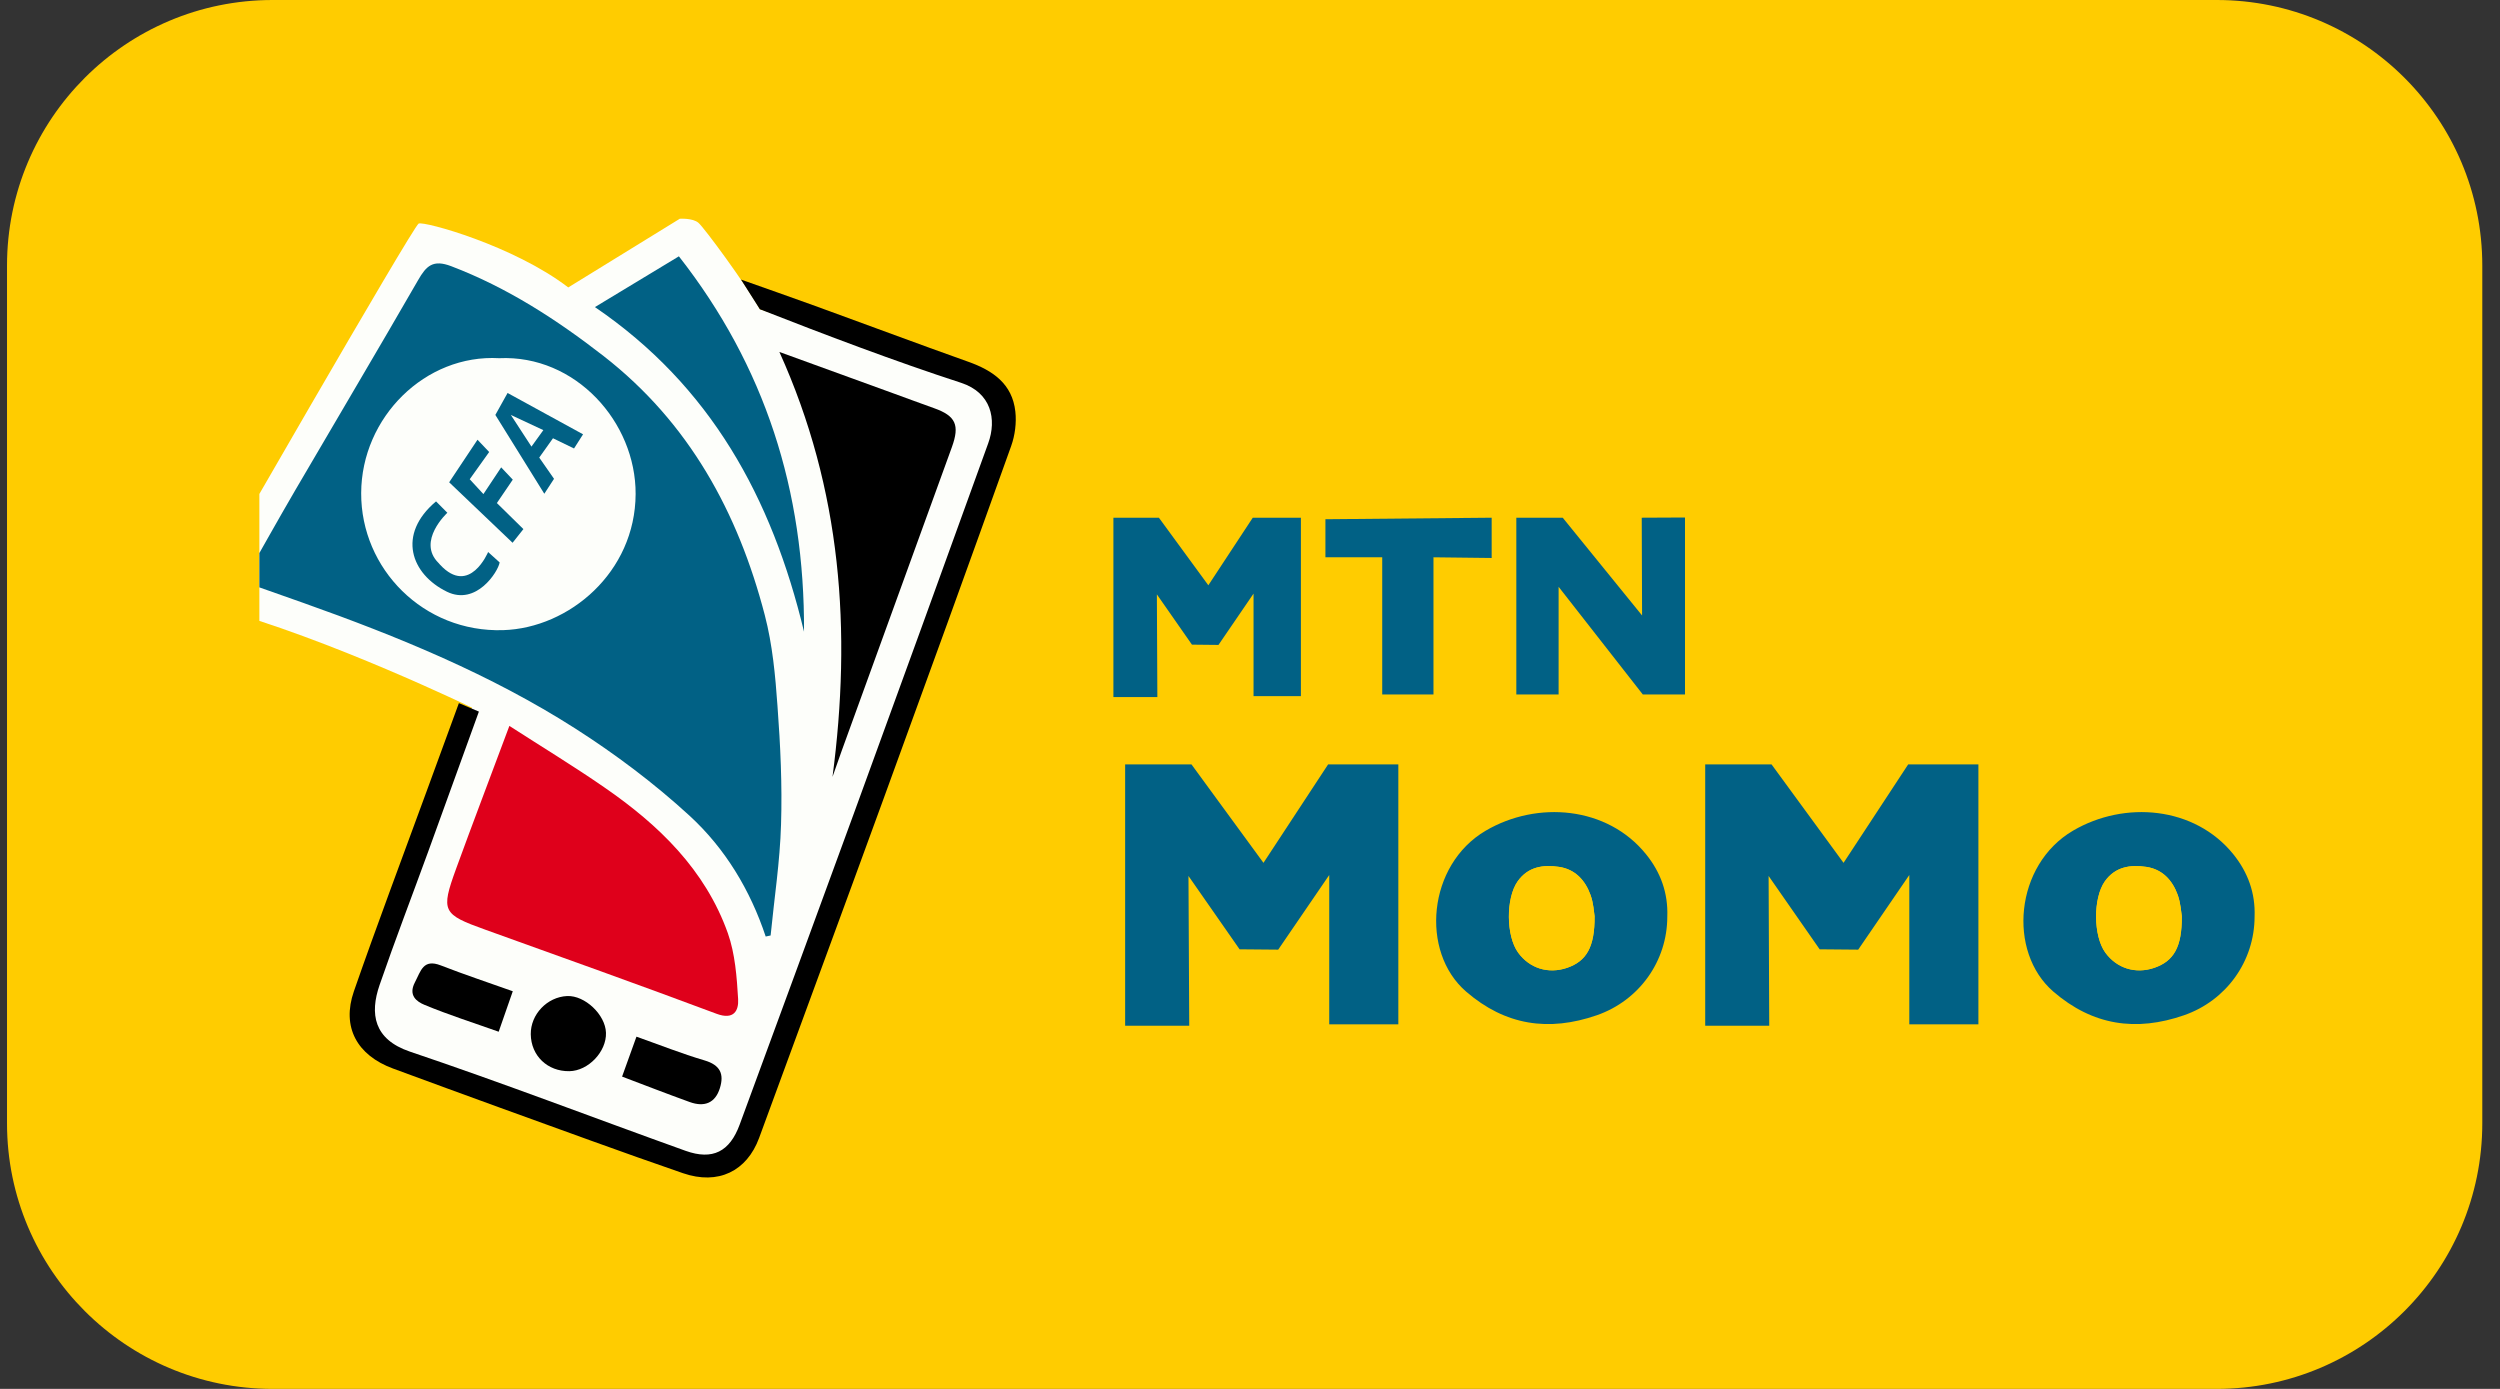 <svg width="36" height="20" viewBox="0 0 36 20" fill="none" xmlns="http://www.w3.org/2000/svg">
<rect x="0" y="0" width="36" height="20" fill="#333333" stroke="none"/>
<path d="M3.926 0C1.813 0 0.101 1.713 0.101 3.825V16.175C0.101 18.287 1.813 20 3.926 20H31.92C34.032 20 35.745 18.287 35.745 16.175V3.825C35.745 1.713 34.032 0 31.92 0H3.926Z" fill="#FFCC00"/>
<g clip-path="url(#clip0_442_1899)">
<path d="M2.967 8.445C2.967 8.445 5.948 3.255 6.029 3.219C6.111 3.184 7.392 3.534 8.183 4.139L9.789 3.15C9.789 3.15 9.976 3.138 10.057 3.208C10.139 3.277 10.732 4.081 10.942 4.453L14.213 5.559C14.213 5.559 14.47 5.861 14.47 6.211C14.47 6.56 10.721 16.581 10.721 16.581C10.721 16.581 10.116 16.849 9.953 16.744C9.79 16.639 5.669 15.301 5.529 15.069C5.39 14.836 5.179 14.521 5.436 14.01C5.692 13.498 6.798 10.192 6.798 10.192C6.798 10.192 4.737 9.191 3.096 8.749C3.096 8.748 2.851 8.648 2.967 8.445Z" fill="#FDFEFA"/>
<path d="M11.026 13.486C10.803 12.815 10.441 12.216 9.929 11.746C9.422 11.281 8.863 10.861 8.283 10.49C7.063 9.711 5.729 9.165 4.369 8.682C4.09 8.584 3.81 8.485 3.502 8.376C3.757 7.927 3.999 7.492 4.251 7.06C4.84 6.051 5.437 5.047 6.02 4.035C6.138 3.829 6.234 3.733 6.497 3.833C7.305 4.141 8.016 4.602 8.692 5.127C9.923 6.086 10.628 7.378 11.013 8.858C11.124 9.283 11.165 9.73 11.196 10.169C11.238 10.735 11.265 11.304 11.247 11.871C11.232 12.405 11.149 12.938 11.097 13.471C11.073 13.476 11.05 13.481 11.026 13.486ZM7.188 5.158C6.125 5.098 5.205 6.007 5.201 7.101C5.197 8.19 6.098 9.111 7.247 9.074C8.195 9.044 9.148 8.242 9.153 7.114C9.157 6.076 8.286 5.107 7.188 5.158Z" fill="#016185"/>
<path d="M7.335 10.453C7.808 10.758 8.266 11.036 8.705 11.34C9.485 11.878 10.155 12.523 10.481 13.438C10.586 13.736 10.61 14.068 10.629 14.387C10.639 14.553 10.567 14.691 10.32 14.599C9.214 14.185 8.101 13.788 6.99 13.388C6.371 13.166 6.345 13.124 6.567 12.512C6.809 11.848 7.06 11.19 7.335 10.453Z" fill="#DF001B"/>
<path d="M10.942 4.453C11.873 4.818 12.888 5.203 13.838 5.512C14.274 5.654 14.356 6.037 14.23 6.384C13.592 8.153 12.949 9.921 12.305 11.688C11.756 13.191 11.203 14.694 10.651 16.195C10.508 16.584 10.262 16.711 9.873 16.572C8.549 16.097 7.235 15.592 5.902 15.143C5.381 14.966 5.323 14.598 5.466 14.184C5.689 13.537 5.935 12.898 6.169 12.255C6.411 11.589 6.652 10.922 6.896 10.247C6.797 10.205 6.713 10.169 6.608 10.125C6.451 10.555 6.296 10.977 6.142 11.398C5.792 12.356 5.431 13.311 5.096 14.275C4.917 14.79 5.141 15.196 5.66 15.387C6.172 15.575 6.683 15.764 7.195 15.949C8.074 16.266 8.951 16.59 9.835 16.894C10.343 17.069 10.755 16.864 10.931 16.387C11.528 14.758 12.129 13.133 12.723 11.503C13.341 9.811 13.954 8.118 14.561 6.422C14.616 6.268 14.639 6.088 14.621 5.926C14.577 5.529 14.299 5.336 13.945 5.21C13.208 4.948 12.476 4.673 11.74 4.406C11.385 4.277 11.028 4.153 10.671 4.026L10.942 4.453Z" fill="black"/>
<path d="M11.988 11.187C12.264 9.09 12.122 7.054 11.223 5.068C11.791 5.275 12.334 5.472 12.877 5.669C13.068 5.738 13.259 5.81 13.451 5.878C13.764 5.989 13.822 6.122 13.707 6.439C13.177 7.896 12.649 9.353 12.121 10.81C12.077 10.936 12.032 11.062 11.988 11.187Z" fill="black"/>
<path d="M11.578 9.097C11.114 7.161 10.229 5.555 8.567 4.422C8.985 4.17 9.369 3.938 9.776 3.691C11.017 5.275 11.588 7.066 11.578 9.097Z" fill="#016185"/>
<path d="M8.199 15.425C7.884 15.43 7.647 15.203 7.643 14.893C7.64 14.607 7.879 14.356 8.167 14.343C8.422 14.332 8.718 14.611 8.726 14.872C8.735 15.144 8.471 15.421 8.199 15.425Z" fill="black"/>
<path d="M8.958 15.503C9.028 15.307 9.095 15.12 9.165 14.928C9.496 15.045 9.817 15.173 10.146 15.27C10.372 15.337 10.43 15.466 10.366 15.67C10.301 15.879 10.149 15.948 9.931 15.869C9.602 15.75 9.274 15.623 8.958 15.503Z" fill="black"/>
<path d="M7.384 14.274C7.316 14.47 7.25 14.658 7.181 14.857C6.825 14.73 6.462 14.615 6.113 14.47C6 14.423 5.876 14.334 5.975 14.145C6.061 13.981 6.093 13.803 6.348 13.902C6.686 14.034 7.031 14.148 7.384 14.274Z" fill="black"/>
<path d="M6.315 8.107C5.997 7.793 6.442 7.384 6.442 7.384L6.279 7.22C5.711 7.697 5.919 8.269 6.436 8.521C6.857 8.726 7.172 8.235 7.195 8.099L7.029 7.949C7.029 7.949 6.763 8.589 6.338 8.133L6.315 8.107Z" fill="#016185"/>
<path d="M6.468 6.945L7.381 7.816L7.537 7.619L7.155 7.244L7.384 6.907L7.217 6.73L6.961 7.115L6.764 6.901L7.044 6.509L6.876 6.332L6.468 6.945Z" fill="#016185"/>
<path d="M7.838 7.11L7.133 5.975L7.309 5.659L8.396 6.254L8.266 6.458L7.963 6.311L7.765 6.589L7.978 6.895L7.838 7.11Z" fill="#016185"/>
<path d="M7.653 6.431L7.356 5.975L7.824 6.194L7.653 6.431Z" fill="#FDFEFA"/>
<path d="M32.466 13.2C32.465 13.841 32.06 14.408 31.449 14.62C30.759 14.859 30.135 14.768 29.568 14.279C28.905 13.706 29.013 12.453 29.851 11.962C30.594 11.526 31.601 11.611 32.159 12.3C32.37 12.561 32.479 12.861 32.466 13.2ZM31.418 13.193C31.409 13.139 31.402 13.008 31.36 12.889C31.284 12.677 31.139 12.517 30.905 12.483C30.675 12.449 30.459 12.481 30.309 12.691C30.138 12.934 30.142 13.477 30.316 13.717C30.482 13.944 30.751 14.028 31.02 13.937C31.302 13.841 31.422 13.638 31.418 13.193Z" fill="#016185"/>
<path d="M31.418 13.193C31.422 13.639 31.301 13.841 31.021 13.937C30.752 14.029 30.482 13.945 30.317 13.718C30.143 13.478 30.14 12.934 30.31 12.692C30.459 12.481 30.676 12.449 30.906 12.483C31.14 12.518 31.284 12.677 31.36 12.889C31.402 13.008 31.409 13.139 31.418 13.193Z" fill="#FFCC00"/>
<path d="M24.009 13.2C24.009 13.841 23.604 14.408 22.993 14.62C22.302 14.859 21.678 14.768 21.112 14.279C20.448 13.706 20.557 12.453 21.394 11.962C22.138 11.526 23.145 11.611 23.702 12.3C23.914 12.561 24.022 12.861 24.009 13.2ZM22.962 13.193C22.953 13.139 22.947 13.008 22.904 12.889C22.828 12.677 22.683 12.517 22.449 12.483C22.219 12.449 22.003 12.481 21.854 12.691C21.682 12.934 21.686 13.477 21.861 13.717C22.026 13.944 22.295 14.028 22.565 13.937C22.845 13.841 22.965 13.638 22.962 13.193Z" fill="#016185"/>
<path d="M22.962 13.193C22.966 13.639 22.845 13.841 22.565 13.937C22.296 14.029 22.026 13.945 21.861 13.718C21.687 13.478 21.684 12.934 21.854 12.692C22.003 12.481 22.22 12.449 22.45 12.483C22.684 12.518 22.828 12.677 22.904 12.889C22.947 13.008 22.953 13.139 22.962 13.193Z" fill="#FFCC00"/>
<path d="M16.202 14.771V11.007H17.157L18.194 12.425L19.125 11.007H20.136V14.75H19.141V12.6L18.406 13.675L17.85 13.67L17.114 12.614L17.125 14.771H16.202Z" fill="#016185"/>
<path d="M24.555 14.771V11.007H25.51L26.547 12.425L27.478 11.007H28.489V14.75H27.494V12.6L26.758 13.675L26.203 13.67L25.468 12.614L25.477 14.771H24.555Z" fill="#016185"/>
<path d="M16.033 10.038V7.455H16.688L17.4 8.428L18.04 7.455H18.733V10.024H18.051V8.548L17.546 9.287L17.164 9.283L16.659 8.559L16.666 10.038H16.033Z" fill="#016185"/>
<path d="M19.904 10V8.025H19.086V7.477L21.48 7.455V8.035L20.642 8.025V10H19.904Z" fill="#016185"/>
<path d="M21.835 10H22.444V8.45L23.656 10H24.264V7.452L23.641 7.455L23.646 8.863L22.503 7.455H21.835V10Z" fill="#016185"/>
</g>
<defs>
<clipPath id="clip0_442_1899">
<rect width="30" height="16" fill="white" transform="translate(3.735 3)"/>
</clipPath>
</defs>
</svg>
